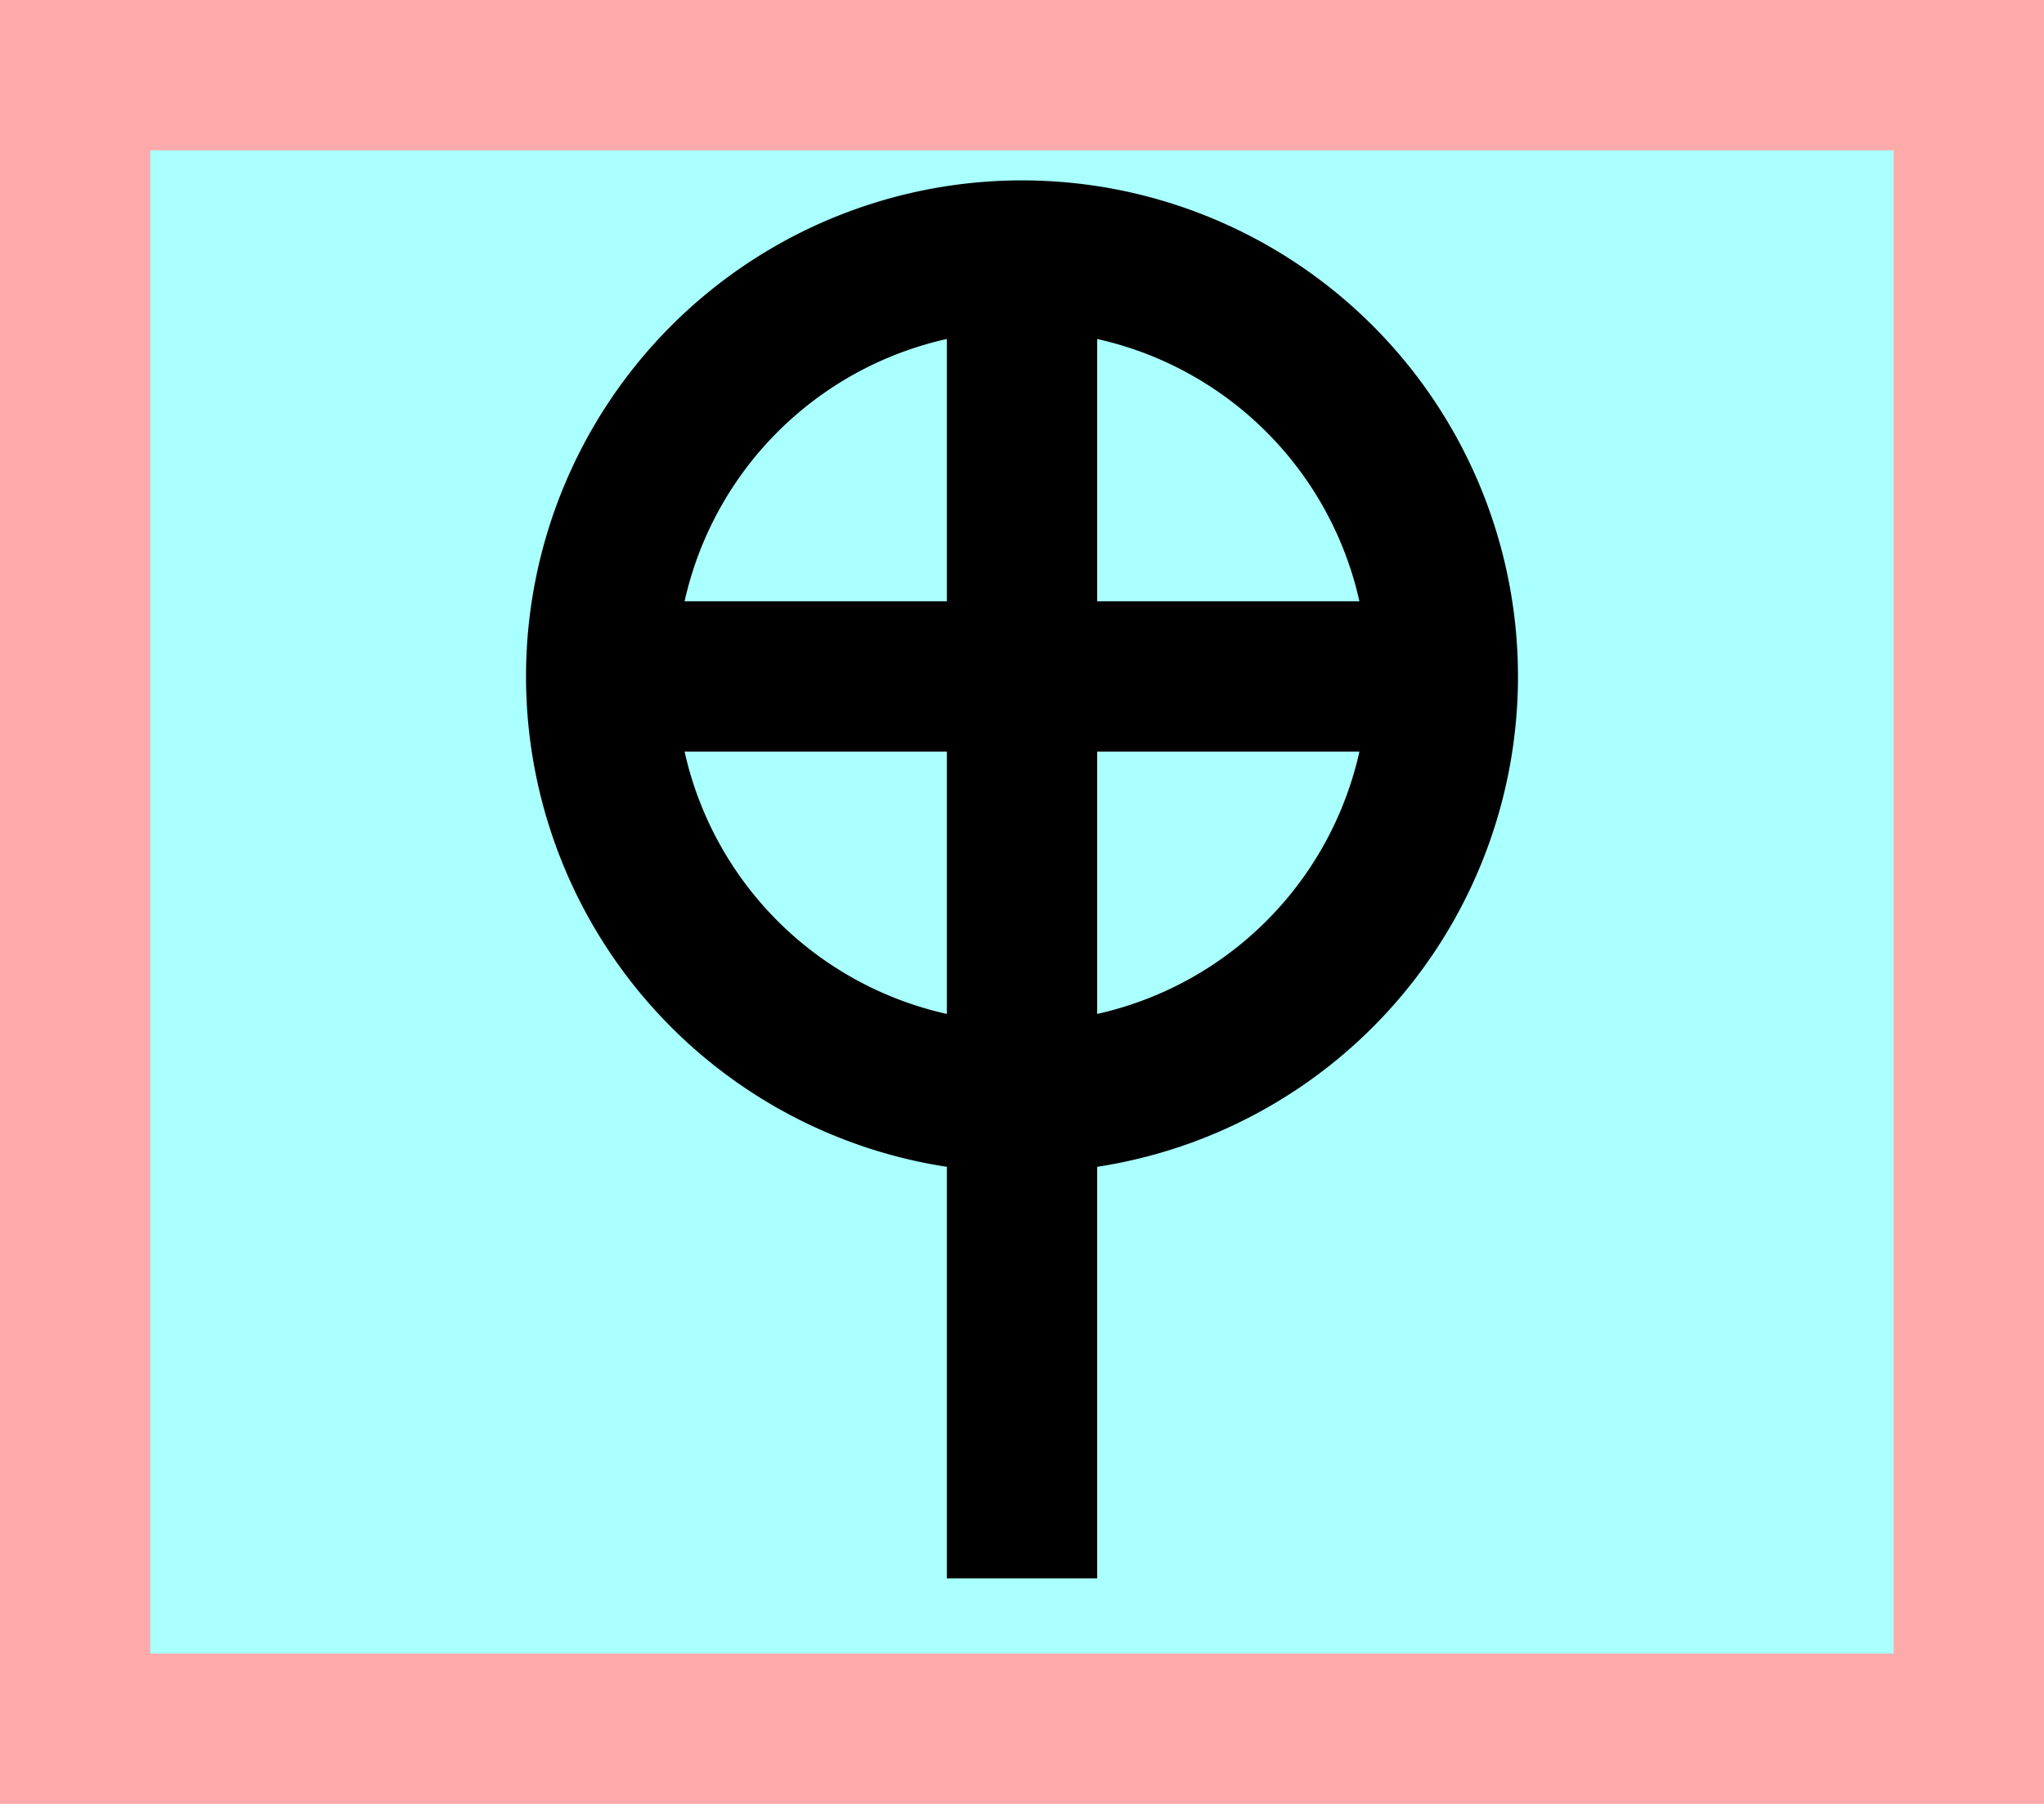 <?xml version="1.0" encoding="UTF-8"?>
<svg width="136mm" height="120mm" version="1.1" viewBox="0 0 136 120" xmlns="http://www.w3.org/2000/svg">
    <path fill="#faa" d="m0 0 h136v120h-136" />
    <path fill="#aff" d="m10 10 h116 v 100 h-116 z" />
    <g stroke="#000" stroke-width="10" fill="none">
        <g id="glyph">
            <path d="m40 45a28 28 0 0 0 56 0a28 28 0 0 0 -56 0"></path>
            <path d="m40 45h56"></path>
            <path d="m68 17v88"></path>
        </g>
    </g>
</svg>